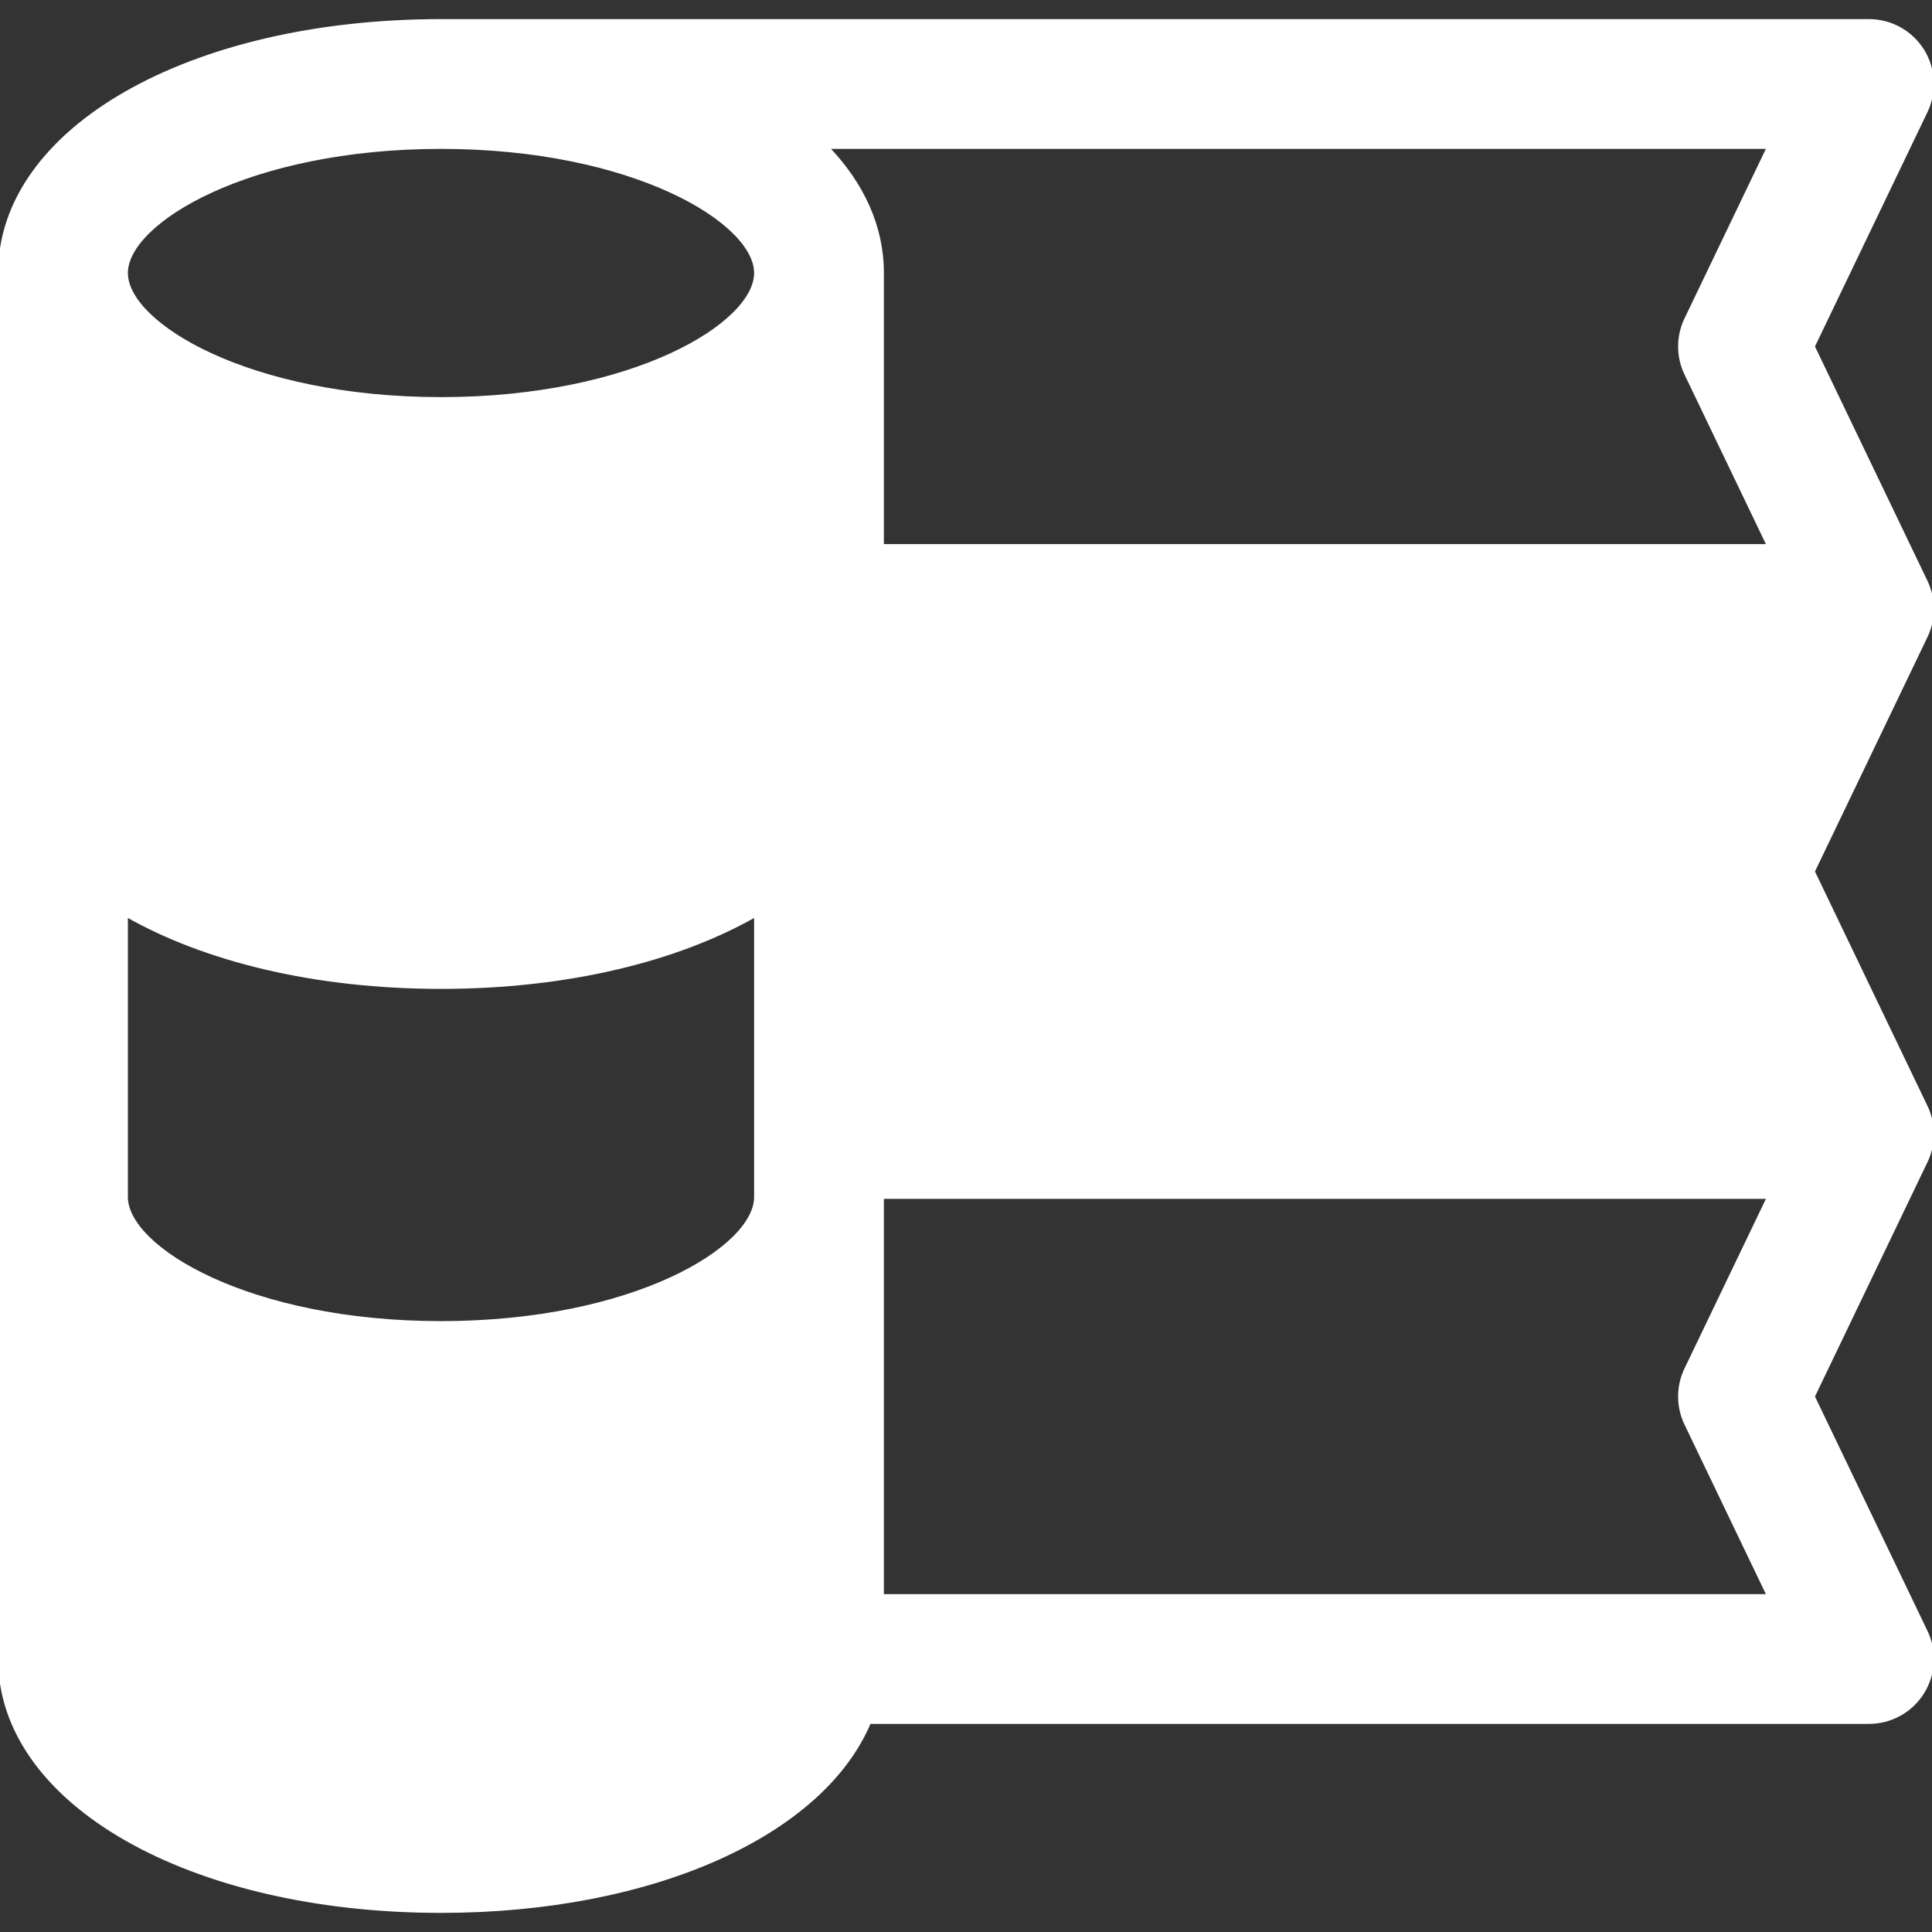 <!DOCTYPE svg PUBLIC "-//W3C//DTD SVG 1.1//EN" "http://www.w3.org/Graphics/SVG/1.1/DTD/svg11.dtd">
<!-- Uploaded to: SVG Repo, www.svgrepo.com, Transformed by: SVG Repo Mixer Tools -->
<svg fill="#ffffff" height="800px" width="800px" version="1.1" id="Layer_1" xmlns="http://www.w3.org/2000/svg" xmlns:xlink="http://www.w3.org/1999/xlink" viewBox="0 0 512 512" xml:space="preserve" stroke="#ffffff">
<rect x="0" y="0" width="512" height="512" fill="#333333" stroke="none"/>
<g id="SVGRepo_bgCarrier" stroke-width="0"/>
<g id="SVGRepo_tracerCarrier" stroke-linecap="round" stroke-linejoin="round"/>
<g id="SVGRepo_iconCarrier"> <g> <g> <path d="M510.356,154.156l-29.923-62.335l29.923-62.335c2.483-5.172,2.136-11.26-0.92-16.116 c-3.056-4.858-8.392-7.805-14.131-7.805H116.87C50.243,5.565,0,34.275,0,72.348v367.304c0,38.073,50.243,66.783,116.87,66.783 c56.466,0,101.158-20.622,113.478-50.087h264.957c5.739,0,11.075-2.946,14.131-7.805c3.056-4.856,3.404-10.943,0.92-16.116 l-29.923-62.336l29.923-62.335c2.192-4.567,2.193-9.882,0-14.448l-29.924-62.353l29.924-62.352 C512.549,164.036,512.548,158.721,510.356,154.156z M200.348,317.218c0,13.615-32.52,33.391-83.478,33.391 c-50.958,0-83.478-19.777-83.478-33.391v-74.801c20.893,11.957,50.134,19.149,83.478,19.149s62.585-7.191,83.478-19.149V317.218z M116.87,105.739c-50.958,0-83.478-19.777-83.478-33.391s32.52-33.391,83.478-33.391c50.958,0,83.478,19.777,83.478,33.391 S167.828,105.739,116.87,105.739z M446.861,377.316l21.909,45.64H233.739V317.218h235.036l-21.914,45.649 C444.669,367.435,444.669,372.75,446.861,377.316z M233.739,144.696V72.348c0-12.333-5.278-23.681-14.671-33.391h249.701 l-21.908,45.639c-2.192,4.567-2.192,9.883,0.001,14.45l21.914,45.65H233.739z"/> </g> </g> </g>
</svg>